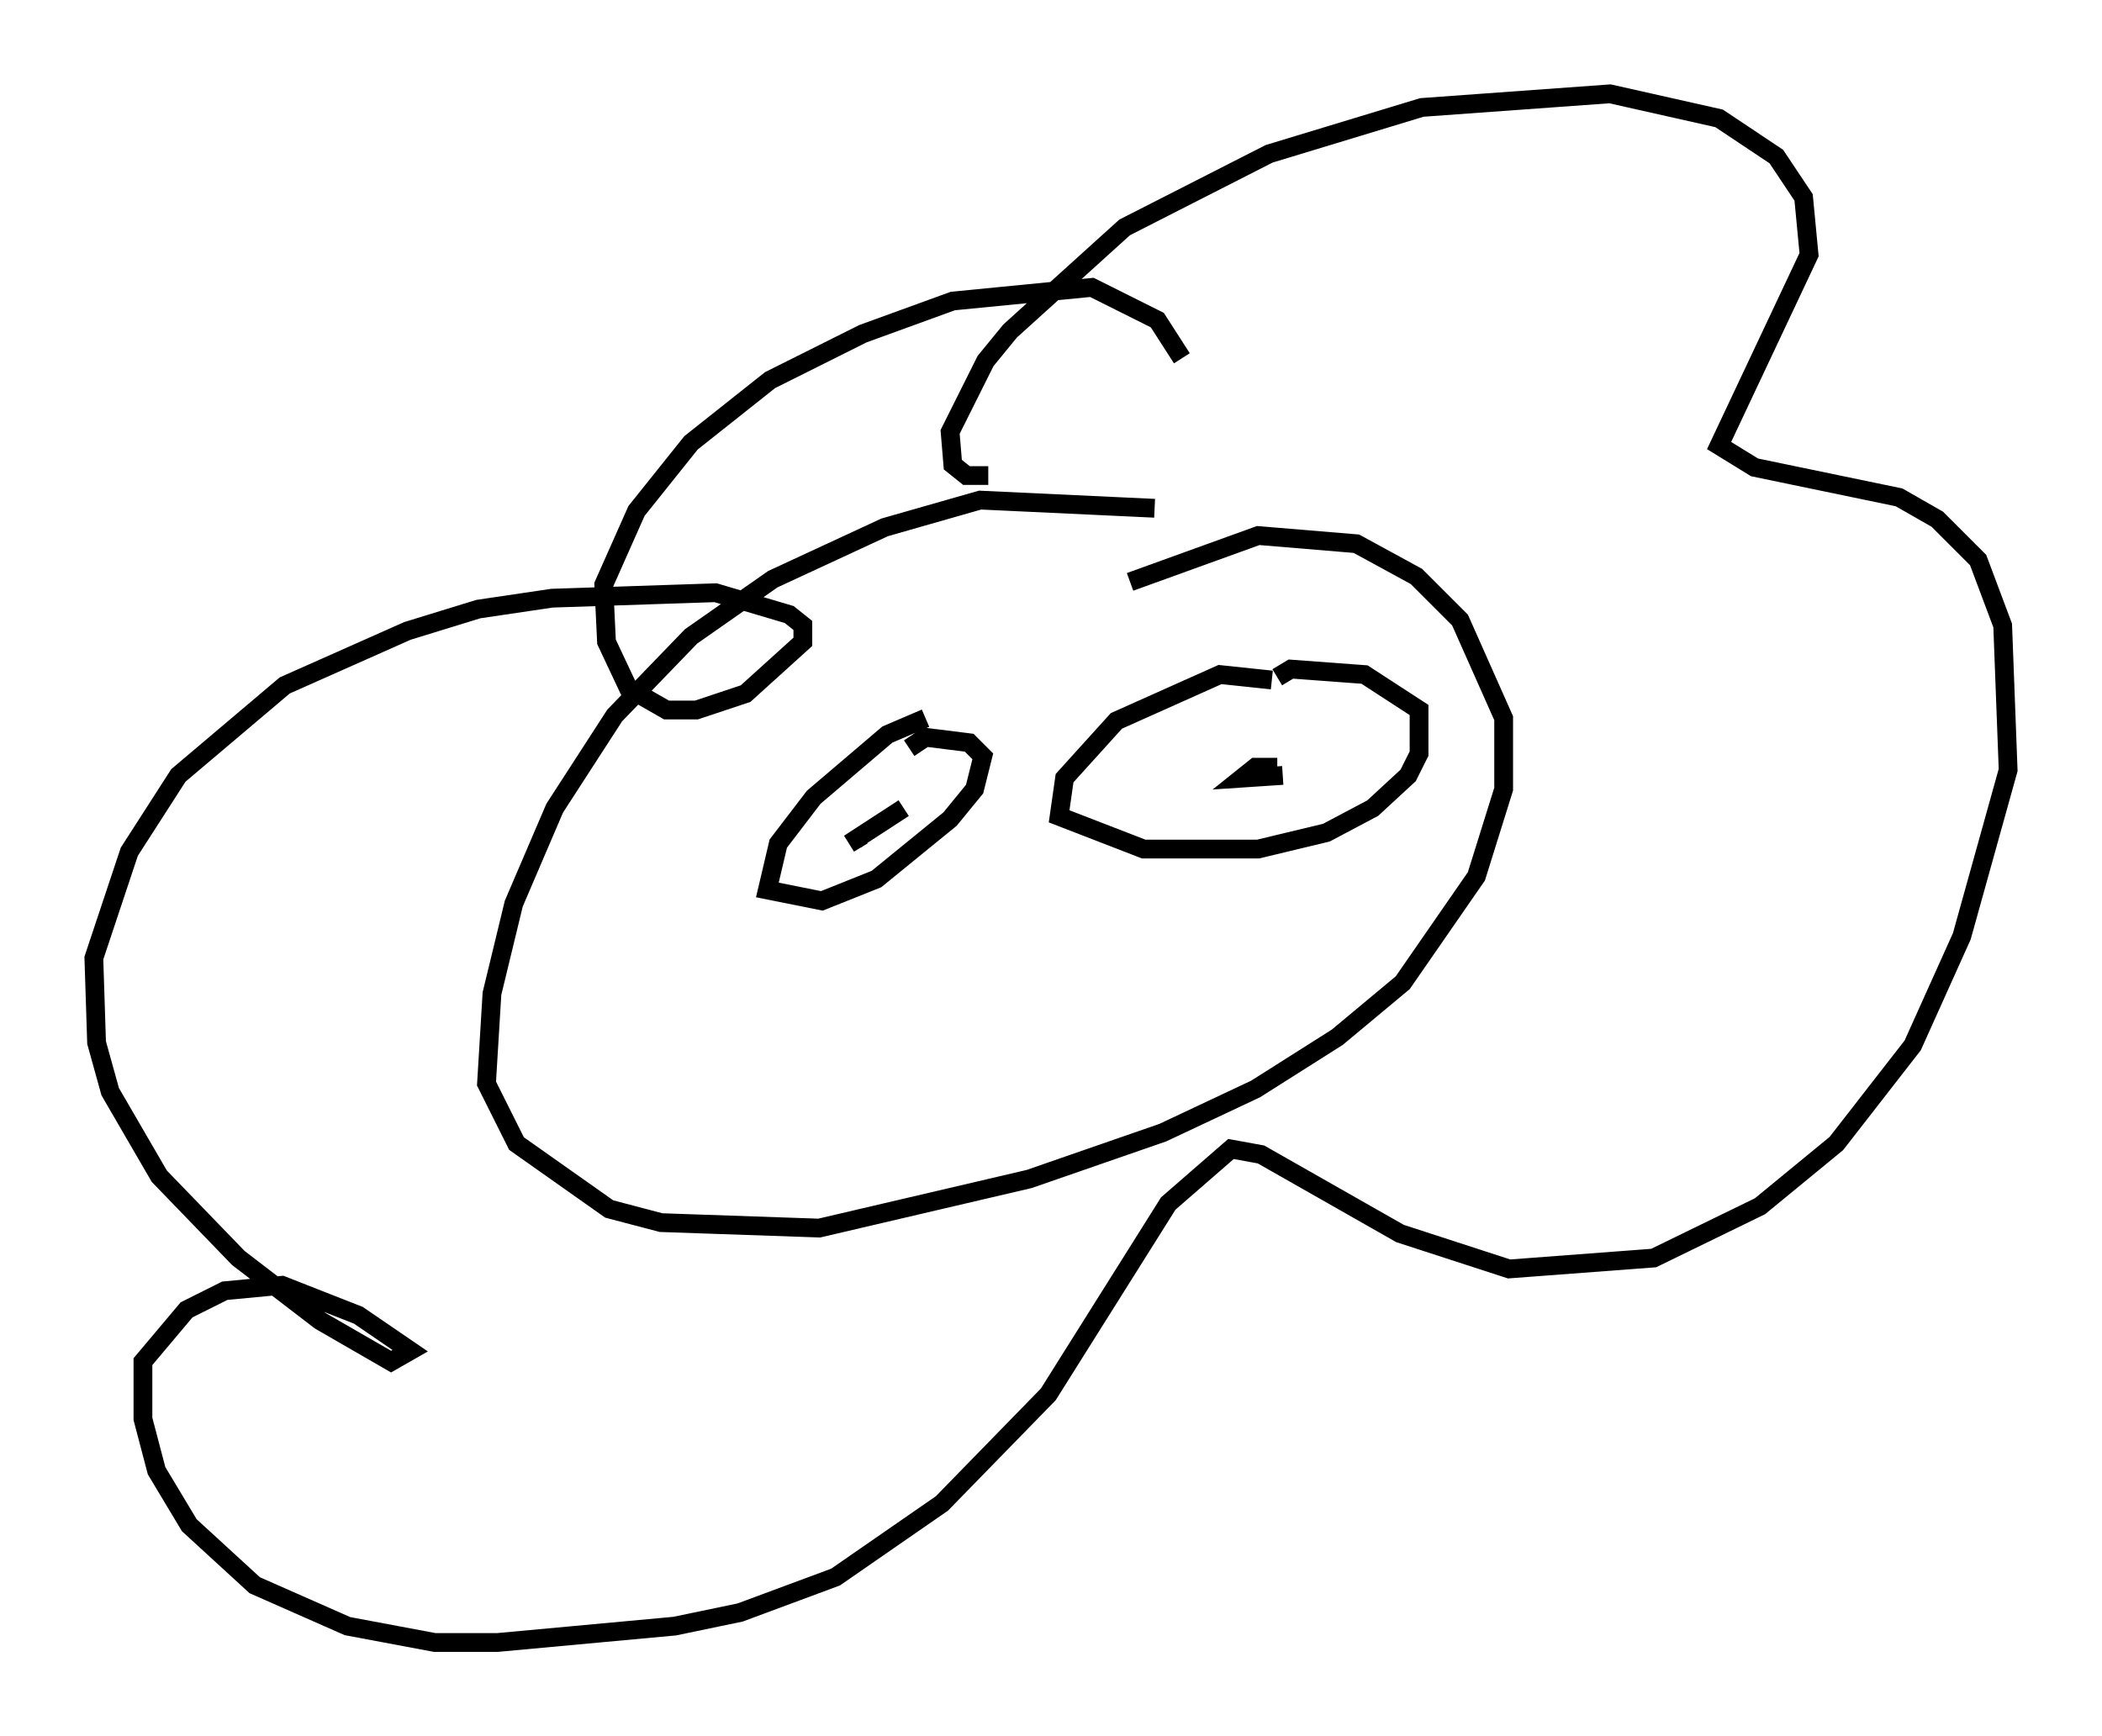 <?xml version="1.0" encoding="utf-8" ?>
<svg baseProfile="full" height="92.503" version="1.1" width="111.966" xmlns="http://www.w3.org/2000/svg" xmlns:ev="http://www.w3.org/2001/xml-events" xmlns:xlink="http://www.w3.org/1999/xlink"><defs /><rect fill="white" height="92.503" width="111.966" x="0" y="0" /><path d="M73.413, 29.112 m-11.911, -2.034 l-9.296, -0.436 -5.084, 1.453 l-5.955, 2.76 -4.358, 3.05 l-4.067, 4.212 -3.196, 4.939 l-2.179, 5.084 -1.162, 4.793 l-0.291, 4.793 1.598, 3.196 l4.939, 3.486 2.76, 0.726 l8.425, 0.291 11.184, -2.615 l7.117, -2.469 4.939, -2.324 l4.358, -2.76 3.486, -2.905 l3.922, -5.665 1.453, -4.648 l0.0, -3.777 -2.324, -5.229 l-2.324, -2.324 -3.196, -1.743 l-5.229, -0.436 -6.827, 2.469 m-7.553, -5.665 l-1.162, 0.0 -0.726, -0.581 l-0.145, -1.743 1.888, -3.777 l1.307, -1.598 6.101, -5.52 l7.698, -3.922 8.134, -2.469 l10.022, -0.726 5.81, 1.307 l3.05, 2.034 1.453, 2.179 l0.291, 3.05 -4.793, 10.168 l1.888, 1.162 7.698, 1.598 l2.034, 1.162 2.179, 2.179 l1.307, 3.486 0.291, 7.698 l-2.469, 8.86 -2.615, 5.81 l-4.067, 5.229 -4.067, 3.341 l-5.665, 2.76 -7.698, 0.581 l-5.81, -1.888 -7.408, -4.212 l-1.598, -0.291 -3.341, 2.905 l-6.391, 10.168 -5.665, 5.81 l-5.665, 3.922 -5.084, 1.888 l-3.486, 0.726 -9.441, 0.872 l-3.341, 0.0 -4.648, -0.872 l-4.939, -2.179 -3.486, -3.196 l-1.743, -2.905 -0.726, -2.76 l0.0, -3.05 2.324, -2.76 l2.034, -1.017 3.05, -0.291 l4.067, 1.598 2.76, 1.888 l-1.017, 0.581 -3.777, -2.179 l-4.358, -3.341 -4.212, -4.358 l-2.615, -4.503 -0.726, -2.615 l-0.145, -4.503 1.888, -5.665 l2.615, -4.067 5.665, -4.793 l6.536, -2.905 3.777, -1.162 l3.922, -0.581 8.715, -0.291 l3.922, 1.162 0.726, 0.581 l0.0, 0.872 -3.05, 2.76 l-2.615, 0.872 -1.598, 0.0 l-2.034, -1.162 -1.162, -2.469 l-0.145, -3.05 1.743, -3.922 l2.905, -3.631 4.212, -3.341 l4.939, -2.469 4.793, -1.743 l7.408, -0.726 3.486, 1.743 l1.307, 2.034 m-13.654, 19.173 l-2.034, 0.872 -3.922, 3.341 l-1.888, 2.469 -0.581, 2.469 l2.905, 0.581 2.905, -1.162 l3.922, -3.196 1.307, -1.598 l0.436, -1.743 -0.726, -0.726 l-2.324, -0.291 -0.872, 0.581 m19.318, -3.631 l-2.76, -0.291 -5.52, 2.469 l-2.76, 3.05 -0.291, 2.034 l4.503, 1.743 6.101, 0.0 l3.631, -0.872 2.469, -1.307 l1.888, -1.743 0.581, -1.162 l0.0, -2.324 -2.905, -1.888 l-3.922, -0.291 -0.726, 0.436 m-19.899, 6.972 l-2.905, 1.888 0.726, -0.436 l0.291, 0.291 m21.788, -3.922 l-1.162, 0.0 -0.726, 0.581 l2.179, -0.145 " fill="none" stroke="black" stroke-width="1" /></svg>